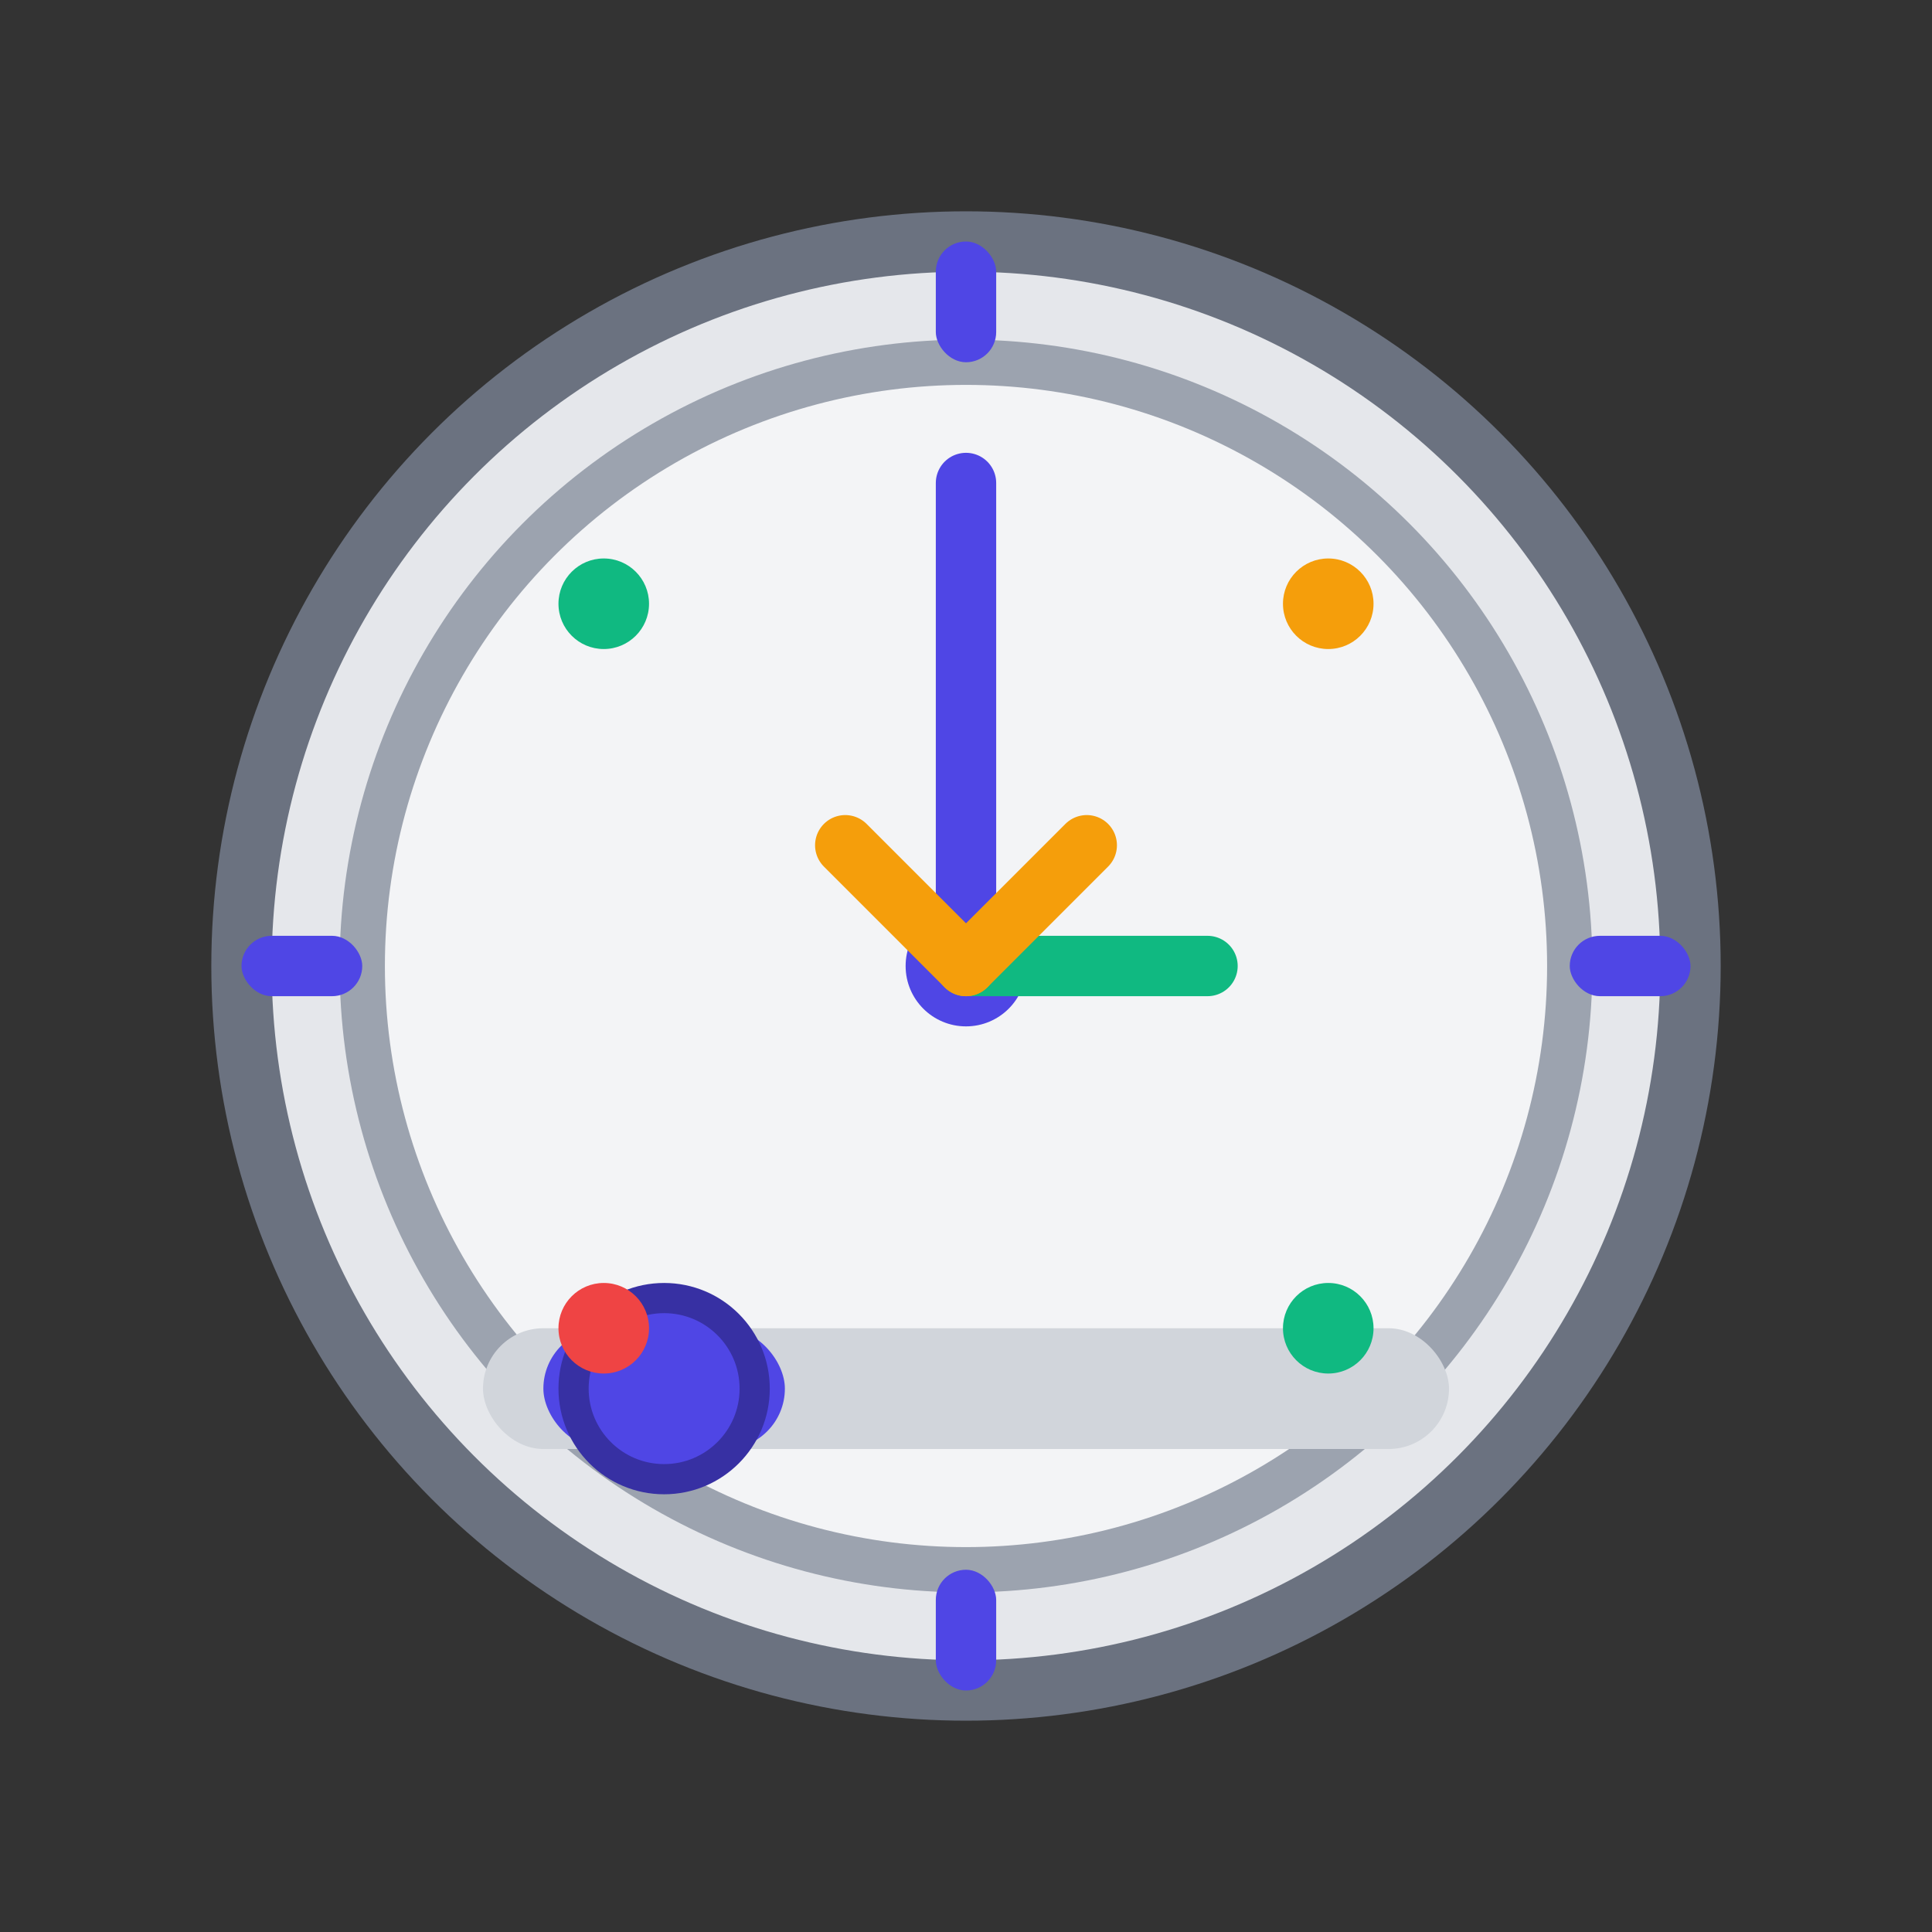 <svg width="64" height="64" viewBox="0 0 64 64" fill="none" xmlns="http://www.w3.org/2000/svg">
  <rect x="0" y="0" width="64" height="64" fill="#333333" stroke="none"/>
  <!-- Timer circle -->
  <circle cx="32" cy="32" r="24" fill="#E5E7EB" stroke="#6B7280" stroke-width="2"/>
  <circle cx="32" cy="32" r="20" fill="#F3F4F6" stroke="#9CA3AF" stroke-width="1.5"/>
  
  <!-- Timer marks -->
  <rect x="31" y="8" width="2" height="4" rx="1" fill="#4F46E5"/>
  <rect x="31" y="52" width="2" height="4" rx="1" fill="#4F46E5"/>
  <rect x="8" y="31" width="4" height="2" rx="1" fill="#4F46E5"/>
  <rect x="52" y="31" width="4" height="2" rx="1" fill="#4F46E5"/>
  
  <!-- Timer hands -->
  <circle cx="32" cy="32" r="2" fill="#4F46E5"/>
  <path d="M32 32L32 16" stroke="#4F46E5" stroke-width="2" stroke-linecap="round"/>
  <path d="M32 32L40 32" stroke="#10B981" stroke-width="2" stroke-linecap="round"/>
  
  <!-- Speed indicator -->
  <path d="M32 32L28 28" stroke="#F59E0B" stroke-width="2" stroke-linecap="round"/>
  <path d="M32 32L36 28" stroke="#F59E0B" stroke-width="2" stroke-linecap="round"/>
  
  <!-- Delay slider -->
  <rect x="16" y="44" width="32" height="4" rx="2" fill="#D1D5DB"/>
  <rect x="18" y="44" width="8" height="4" rx="2" fill="#4F46E5"/>
  <circle cx="22" cy="46" r="3" fill="#4F46E5" stroke="#3730A3" stroke-width="1"/>
  
  <!-- Speed dots -->
  <circle cx="20" cy="20" r="1.5" fill="#10B981"/>
  <circle cx="44" cy="20" r="1.5" fill="#F59E0B"/>
  <circle cx="20" cy="44" r="1.5" fill="#EF4444"/>
  <circle cx="44" cy="44" r="1.5" fill="#10B981"/>
</svg> 